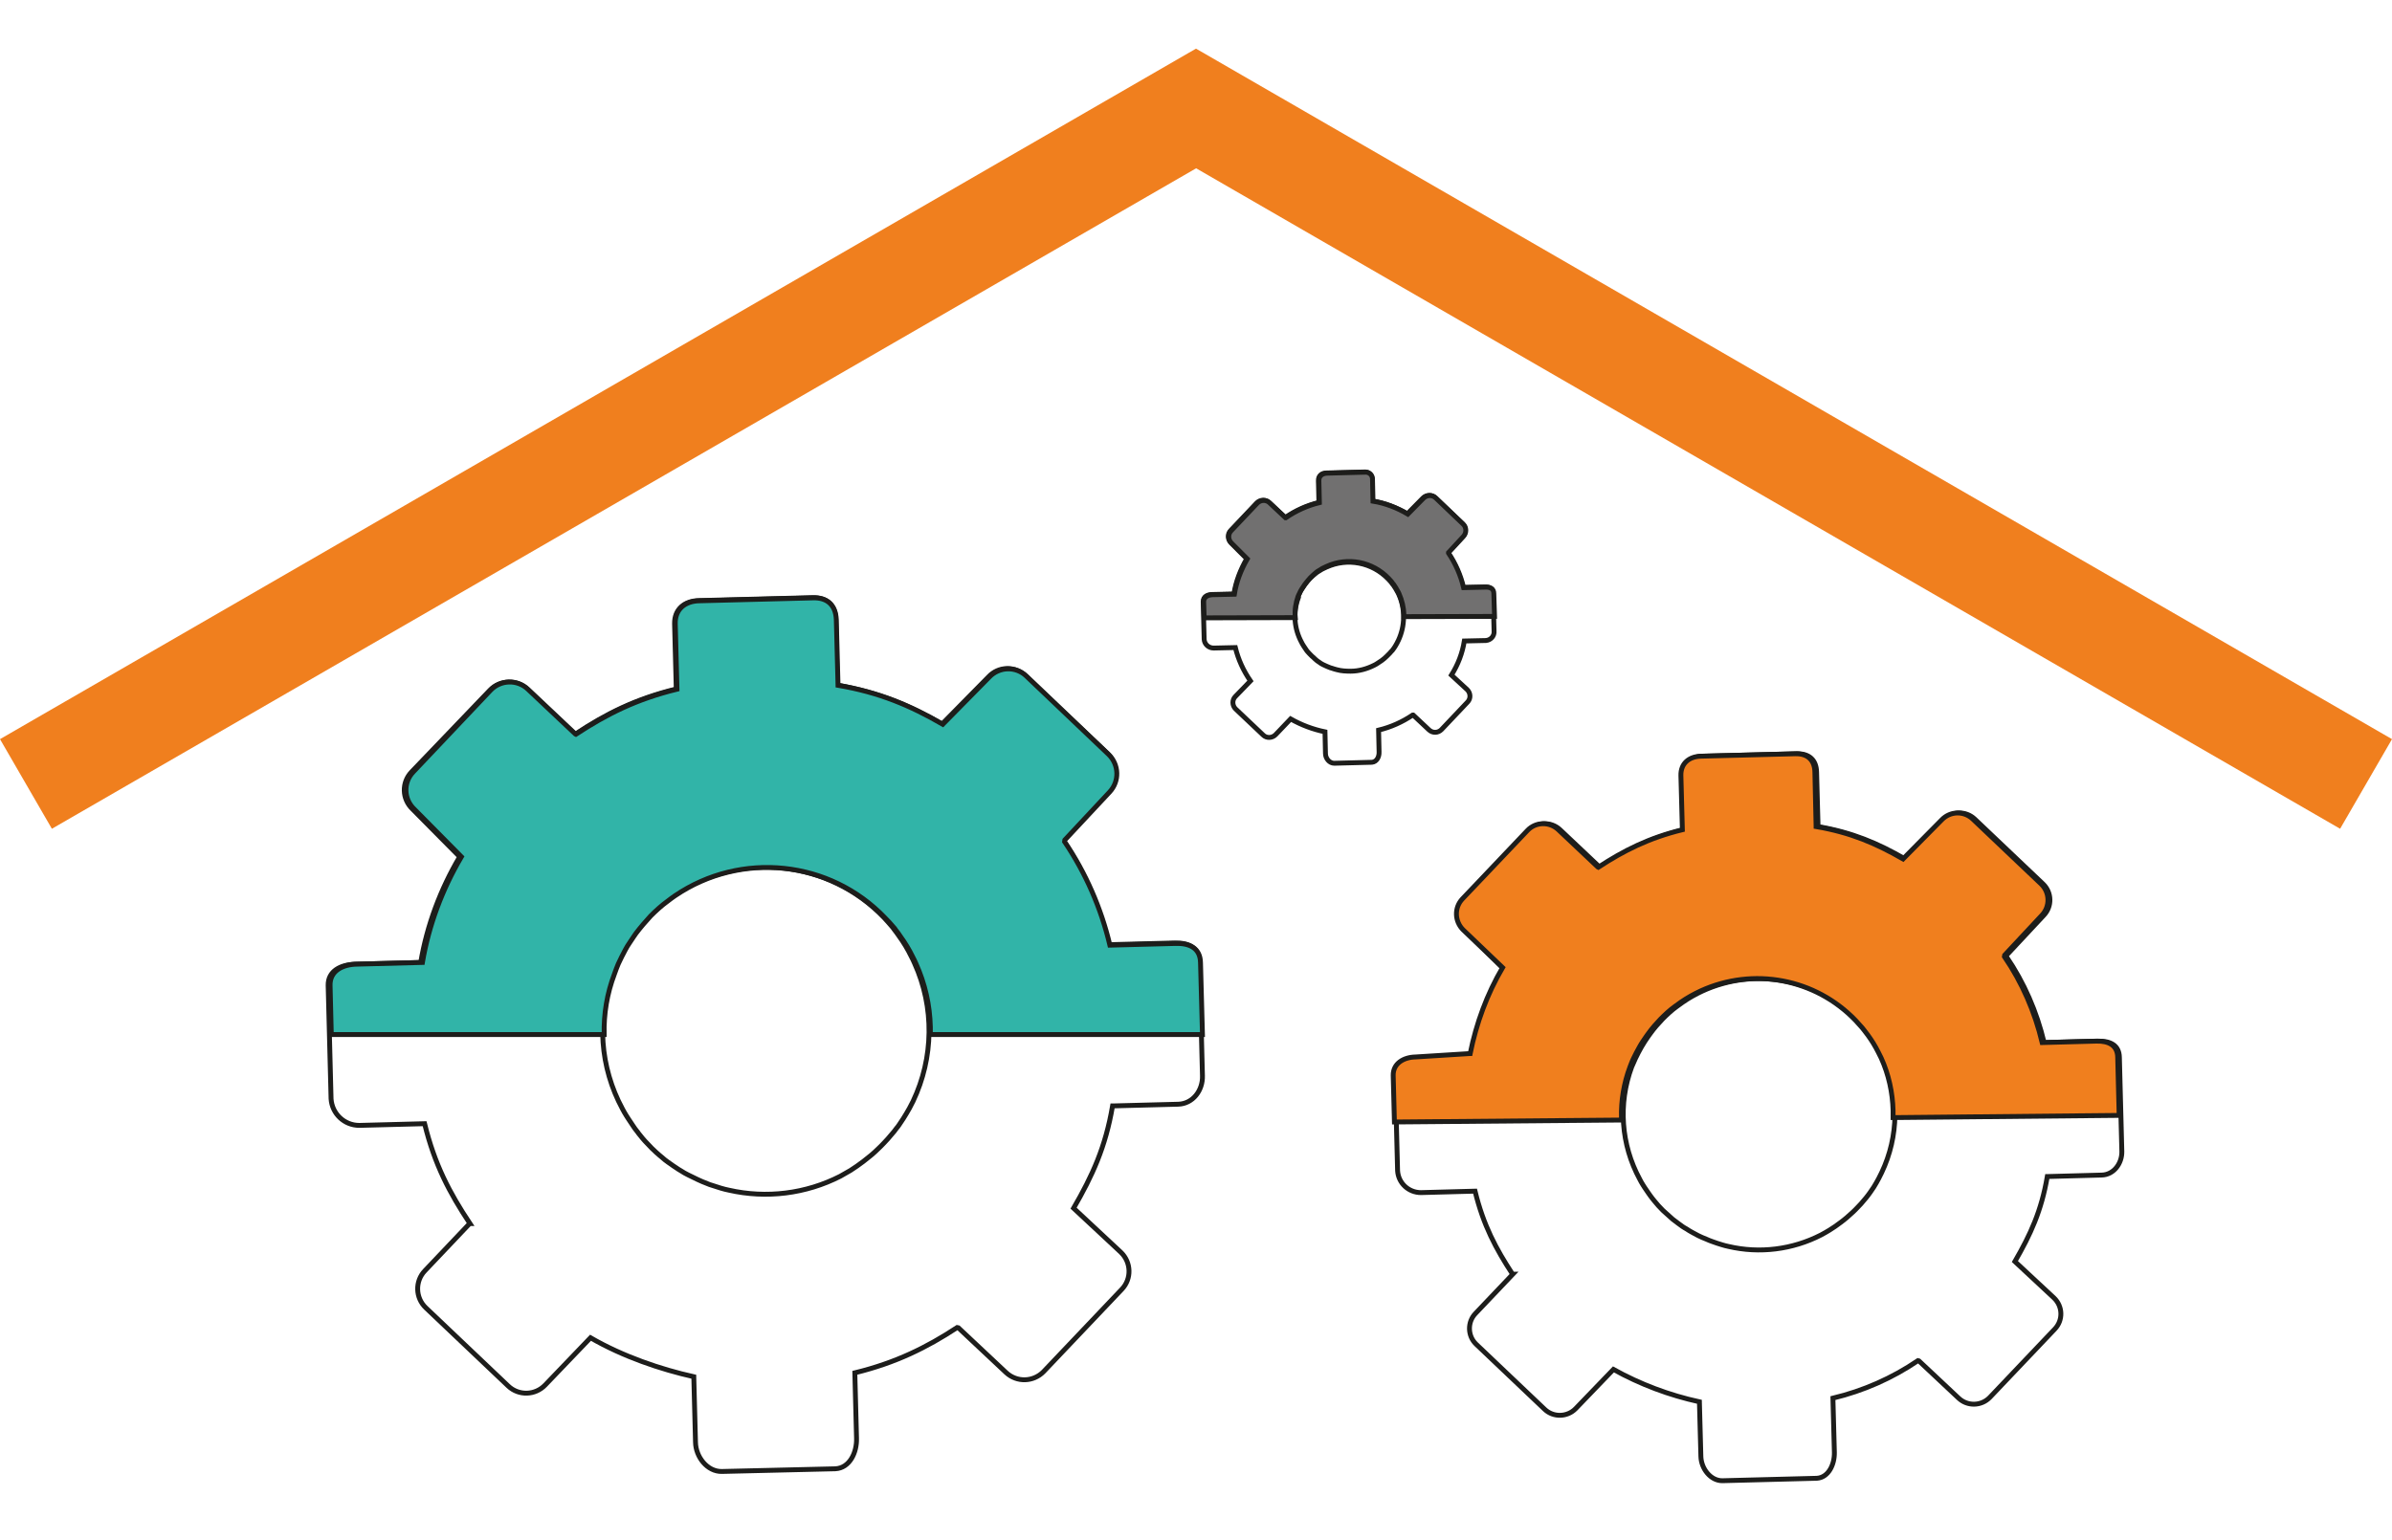 <?xml version="1.0" encoding="utf-8"?>
<!-- Generator: Adobe Illustrator 22.1.0, SVG Export Plug-In . SVG Version: 6.00 Build 0)  -->
<svg version="1.1" id="Layer_1" xmlns="http://www.w3.org/2000/svg" xmlns:xlink="http://www.w3.org/1999/xlink" x="0px" y="0px"
	 viewBox="0 0 981.9 632.5" style="enable-background:new 0 0 981.9 632.5;" xml:space="preserve">
<style type="text/css">
	.st0{fill:none;stroke:#1D1D1B;stroke-width:2;stroke-miterlimit:10;}
	.st1{fill:#31B4A8;stroke:#1D1D1B;stroke-width:2;stroke-miterlimit:10;}
	.st2{fill:#717070;stroke:#1D1D1B;stroke-width:2;stroke-miterlimit:10;}
	.st3{fill:#F07F1E;stroke:#1D1D1B;stroke-width:2;stroke-miterlimit:10;}
	.st4{fill:#F07F1E;}
</style>
<title>Asset 1</title>
<g>
	<g id="Layer_2_1_">
		<g id="Layer_1-2">
			<path class="st0" d="M351.6,590.5l-0.7-26.8c16.8-4.1,29.5-10.4,42-18.6l0.5,0.1l19.6,18.4c4.4,4.1,11.2,3.9,15.4-0.4l32.1-33.8
				c4.1-4.3,3.9-11.1-0.4-15.2l-19.4-18.1c7.7-13.3,13.1-25,16-42h0.2l26.8-0.7c6-0.2,10.1-5.7,9.9-11.7l-1.2-46.6
				c-0.1-6-4.5-8.1-10.4-7.9l-26.8,0.7c-3.6-15.2-9.9-29.6-18.6-42.5l0.1-0.7l18.4-19.8c4.1-4.4,3.9-11.2-0.4-15.4l-33.7-32
				c-4.3-4.1-11.1-4-15.2,0.4l-19.1,19.4c-13.3-7.6-26-13-43-16v-0.1l-0.6-26.8c-0.1-6-3.7-9.2-9.6-9l-46.6,1.2
				c-6,0.1-10.1,3.6-10,9.5l0.7,26.8c-16.8,4.1-29,10.3-41.5,18.6l-0.2-0.1L216.4,283c-4.3-4.1-11.2-3.9-15.3,0.4L168.9,317
				c-4.1,4.3-3.9,11.1,0.4,15.2l0,0l19.4,19.6c-7.9,13.4-13.4,28.1-16,43.4h-0.1l-26.8,0.7c-6,0.2-11.2,2.8-11.1,8.7l1.2,46.6
				c0.4,6.1,5.4,10.9,11.6,10.9l26.8-0.7c4.1,16.8,10.3,28.5,18.6,41h-0.1l-18.4,19.4c-4.1,4.3-3.9,11.1,0.4,15.2l0,0l33.8,32.1
				c4.3,4.1,11.1,3.9,15.2-0.4l0,0l18.6-19.4c13.3,7.7,28.9,13,42.4,16v0.1l0.7,26.8c0.1,6,4.8,12.1,10.8,12l46.6-1.1
				C348.8,602.8,351.8,596.4,351.6,590.5z M252.4,397.8c0.3-0.6,0.5-1.3,0.8-2c0.9-2,1.9-3.9,3-5.8c0.5-0.9,1.1-1.9,1.7-2.8
				s1.2-1.8,1.8-2.7c0.3-0.4,0.6-0.9,1-1.3c1.8-2.5,3.8-4.8,6-7.1c2.2-2.2,4.5-4.3,7-6.2c1-0.8,2-1.5,3-2.2
				c27.1-18.4,63.5-14.6,86.2,9.1c1.1,1.2,2.2,2.4,3.2,3.6c0.3,0.4,0.7,0.8,1,1.3c0.7,0.9,1.3,1.7,1.9,2.6c1.9,2.6,3.6,5.4,5,8.3
				c0.5,1,1,1.9,1.4,2.9c8.2,18.1,7.9,38.8-0.6,56.7c-0.5,1-1,1.9-1.5,2.9c-0.8,1.4-1.6,2.8-2.5,4.2c-0.6,0.9-1.2,1.8-1.8,2.7
				c-0.3,0.4-0.6,0.9-1,1.3c-0.6,0.9-1.3,1.7-2,2.5c-1,1.2-2.1,2.5-3.2,3.6c-0.7,0.8-1.5,1.5-2.3,2.3c-1.9,1.9-4,3.6-6.1,5.2
				c-0.9,0.6-1.7,1.3-2.6,1.9c-0.9,0.6-1.8,1.2-2.7,1.8c-1.4,0.8-2.8,1.6-4.2,2.4c-14.1,7.2-30.3,9.2-45.7,5.7
				c-1.1-0.2-2.1-0.5-3.2-0.8c-1.6-0.5-3.1-1-4.7-1.5c-1-0.4-2-0.8-3-1.2c-0.7-0.3-1.3-0.6-2-0.9c-1.3-0.6-2.6-1.3-3.9-1.9
				c-1-0.5-1.9-1-2.8-1.6c-0.7-0.4-1.5-0.9-2.2-1.4s-1.3-0.8-1.9-1.3c-0.4-0.3-0.9-0.6-1.3-0.9c-0.9-0.6-1.7-1.3-2.5-2
				c-0.4-0.3-0.8-0.7-1.2-1c-0.8-0.7-1.6-1.4-2.4-2.2c-0.4-0.4-0.8-0.7-1.1-1.1c-1.5-1.5-3-3.1-4.3-4.8c-0.3-0.4-0.7-0.8-1-1.3
				c-0.7-0.8-1.3-1.7-1.9-2.6c-0.6-0.9-1.2-1.8-1.8-2.7c-0.3-0.5-0.6-0.9-0.9-1.4c-0.6-0.9-1.1-1.9-1.6-2.8
				c-9.2-17-10.7-37.3-3.9-55.4C251.9,399.2,252.1,398.5,252.4,397.8z"/>
			<path class="st1" d="M366.7,380.6c0.4,0.4,0.7,0.8,1,1.3c0.7,0.8,1.3,1.7,1.9,2.6c1.9,2.6,3.6,5.4,5,8.3c0.5,1,1,1.9,1.4,2.9
				c3.7,8.2,5.7,17,5.9,26c0,1,0,1.8,0,3.1h111.7l-0.8-29.5c-0.1-6-4.5-8.1-10.4-7.9l-26.8,0.7c-3.6-15.2-9.9-29.6-18.6-42.5
				l0.1-0.7l18.4-19.7c4.1-4.4,3.9-11.2-0.4-15.4l-33.8-32.2c-4.3-4.1-11.1-3.9-15.2,0.4L387,297.4c-13.3-7.7-26-13.1-43-16v-0.1
				l-0.7-26.8c-0.2-6-3.7-9.2-9.6-9l-46.6,1.2c-5.9,0.1-10.1,3.5-9.9,9.5l0.7,26.8c-16.8,4.1-29,10.3-41.5,18.5l-0.2-0.1L216.7,283
				c-4.3-4.1-11.2-3.9-15.3,0.4L169.6,317c-4.1,4.3-3.9,11.1,0.4,15.2l19.4,19.6c-7.9,13.4-13.4,28.1-16,43.4h-0.1l-26.8,0.7
				c-5.9,0.1-11.2,2.8-11,8.8l0.5,20.1h112c-0.2-8.5,1.2-16.9,4.2-24.8c0.3-0.7,0.5-1.5,0.8-2.2s0.5-1.3,0.8-2
				c0.9-2,1.9-3.9,2.9-5.8c0.5-1,1.1-1.9,1.7-2.8s1.2-1.8,1.8-2.7l0.9-1.3c1.9-2.5,3.9-4.8,6-7.1c2.2-2.2,4.5-4.3,7-6.1
				c1-0.8,2-1.5,3-2.2c27.1-18.4,63.6-14.6,86.2,9.1C364.6,378.2,365.7,379.4,366.7,380.6z"/>
			<path class="st0" d="M566.1,308.7l-0.2-8.9c5-1.2,9.7-3.3,14-6.2h0.2l6.5,6.1c1.5,1.4,3.7,1.3,5.1-0.1l10.7-11.3
				c1.4-1.4,1.3-3.7-0.1-5.1l-6.5-6c2.7-4.3,4.5-9,5.3-14l0,0l8.9-0.2c2-0.2,3.5-1.9,3.3-3.9l0,0l-0.4-15.5c0-2-1.5-2.7-3.5-2.6
				l-8.9,0.2c-1.2-5.1-3.3-9.9-6.2-14.2v-0.2l6.2-6.6c1.4-1.5,1.3-3.8-0.1-5.1l-11.2-10.7c-1.4-1.4-3.7-1.3-5.1,0.1l-6.4,6.5
				c-4.4-2.6-9.3-4.5-14.3-5.3l0,0l-0.2-8.9c0.1-1.6-1.1-2.9-2.6-3c-0.2,0-0.4,0-0.6,0l-15.5,0.4c-2,0-3.4,1.2-3.3,3.2l0.2,8.9
				c-4.9,1.2-9.6,3.3-13.8,6.2h-0.1l-6.5-6.1c-1.4-1.4-3.7-1.3-5.1,0.1l-10.7,11.3c-1.4,1.4-1.3,3.7,0.1,5.1l6.5,6.5
				c-2.6,4.5-4.5,9.4-5.3,14.5l0,0l-8.9,0.2c-2,0-3.7,0.9-3.7,2.9l0.4,15.5c0.1,2,1.8,3.6,3.9,3.6l8.9-0.2c1.2,4.9,3.3,9.5,6.2,13.7
				l0,0l-6.2,6.4c-1.4,1.4-1.3,3.7,0.1,5.1l0,0l11.3,10.7c1.4,1.4,3.7,1.3,5.1-0.1l6.2-6.5c4.4,2.5,9.2,4.3,14.1,5.3l0,0l0.2,8.9
				c0,2,1.6,4,3.6,4l15.5-0.4C565.2,312.8,566.2,310.7,566.1,308.7z M533,244.5c0.1-0.2,0.2-0.4,0.3-0.6c0.3-0.7,0.6-1.3,1-1.9
				c0.2-0.3,0.4-0.6,0.6-0.9s0.4-0.6,0.6-0.9l0.3-0.4c1.2-1.7,2.7-3.1,4.3-4.4c0.3-0.3,0.7-0.5,1-0.7c1-0.7,2.1-1.3,3.3-1.8
				c8.7-4,18.9-2,25.5,4.9c0.4,0.4,0.7,0.8,1.1,1.2l0.3,0.4c0.2,0.3,0.4,0.6,0.7,0.9c0.6,0.9,1.2,1.8,1.7,2.8c0.2,0.3,0.3,0.6,0.5,1
				c2.7,6,2.6,12.9-0.2,18.9c-0.2,0.3-0.3,0.6-0.5,1c-0.3,0.5-0.5,0.9-0.8,1.4c-0.2,0.3-0.4,0.6-0.6,0.9c-0.2,0.3-0.2,0.3-0.3,0.4
				c-0.2,0.3-0.4,0.6-0.7,0.8c-0.3,0.4-0.7,0.8-1.1,1.2l-0.8,0.8c-0.6,0.6-1.3,1.2-2,1.7c-0.3,0.2-0.6,0.4-0.9,0.6
				c-0.3,0.2-0.6,0.4-0.9,0.6c-0.5,0.3-0.9,0.6-1.4,0.8c-3,1.5-6.3,2.4-9.6,2.4c-1.9,0-3.8-0.1-5.6-0.6c-0.4-0.1-0.7-0.2-1.1-0.3
				c-0.5-0.2-1-0.3-1.6-0.5c-0.3-0.1-0.7-0.3-1-0.4l-0.7-0.3c-0.4-0.2-0.9-0.4-1.3-0.6l-0.9-0.5l-0.7-0.5c-0.2-0.1-0.4-0.3-0.6-0.4
				l-0.4-0.3l-0.8-0.7l-0.4-0.4c-0.3-0.2-0.5-0.5-0.8-0.7l-0.4-0.4c-0.5-0.5-1-1-1.5-1.6l-0.3-0.4c-0.2-0.3-0.4-0.6-0.6-0.9
				c-0.2-0.3-0.4-0.6-0.6-0.9c-0.2-0.3-0.2-0.3-0.3-0.5s-0.4-0.6-0.5-0.9c-3.1-5.7-3.6-12.4-1.3-18.5C532.9,245,533,244.7,533,244.5
				L533,244.5z"/>
			<path class="st2" d="M532.8,245c0.1-0.2,0.2-0.5,0.3-0.7l0.3-0.6c0.3-0.7,0.6-1.3,1-1.9c0.2-0.3,0.4-0.6,0.6-0.9s0.4-0.6,0.6-0.9
				c0.1-0.1,0.2-0.3,0.3-0.4c0.6-0.8,1.3-1.6,2-2.4c0.7-0.7,1.5-1.4,2.3-2.1c0.3-0.3,0.7-0.5,1-0.7c1-0.7,2.1-1.3,3.3-1.8
				c8.7-4,18.9-2,25.5,4.9c0.4,0.4,0.7,0.8,1.1,1.2l0.3,0.4c0.2,0.3,0.4,0.6,0.7,0.9c0.6,0.9,1.2,1.8,1.7,2.8c0.2,0.3,0.3,0.6,0.5,1
				c1.2,2.7,1.9,5.7,2,8.6c0,0.3,0,0.5,0,0.8l37.2-0.1l-0.3-9.4c0-2-1.5-2.7-3.5-2.6l-8.9,0.2c-1.2-5.1-3.3-9.9-6.2-14.2v-0.2
				l6.1-6.6c1.4-1.5,1.3-3.8-0.1-5.1l-11.2-10.7c-1.4-1.4-3.7-1.3-5.1,0.1l-6.4,6.5c-4.4-2.6-9.3-4.5-14.3-5.3l0,0l-0.2-8.9
				c0.1-1.6-1.1-2.9-2.6-3c-0.2,0-0.4,0-0.6,0l-15.5,0.4c-2,0.1-3.4,1.2-3.3,3.2l0.2,8.9c-4.9,1.2-9.6,3.3-13.8,6.2h-0.1l-6.5-6.1
				c-1.4-1.4-3.7-1.3-5.1,0.1l-10.7,11.3c-1.4,1.4-1.3,3.7,0.1,5.1l0,0l6.5,6.5c-2.6,4.5-4.5,9.4-5.3,14.5l0,0l-8.9,0.2
				c-2,0.1-3.7,0.9-3.7,2.9l0.2,6.6l37.4-0.1C531.4,250.4,531.9,247.7,532.8,245z"/>
			<path class="st0" d="M753,596.4l-0.6-22.3c12.5-3,24.3-8.2,34.9-15.4l0.4,0.1l16.3,15.3c3.6,3.4,9.3,3.3,12.8-0.3l26.7-28.1
				c3.4-3.6,3.3-9.2-0.3-12.7l-16.1-15c6.4-11.1,10.9-20.8,13.3-34.9h0.1l22.2-0.6c5-0.1,8.4-4.8,8.3-9.7l-1-38.7
				c-0.1-4.9-3.7-6.7-8.7-6.6l-22.2,0.6c-3-12.6-8.2-24.6-15.5-35.3l0.1-0.6l15.3-16.4c3.4-3.6,3.3-9.3-0.3-12.8l-28.1-26.7
				c-3.6-3.4-9.2-3.3-12.7,0.3L782,352.7c-11.1-6.4-21.6-10.9-35.7-13.3v-0.1l-0.6-22.3c-0.1-4.9-3-7.6-8-7.5l-38.7,1
				c-5,0.1-8.4,3-8.3,7.9l0.6,22.3c-14,3.4-24.1,8.6-34.5,15.4l-0.2-0.1l-16.2-15.3c-3.6-3.4-9.3-3.3-12.7,0.3L601,369.1
				c-3.4,3.6-3.2,9.2,0.3,12.7l16.2,16.3c-6.6,11.1-11.1,23.4-13.3,36.1h-0.1l-22.2,0.6c-5,0.1-9.3,2.3-9.2,7.2l1,38.7
				c0.3,5.1,4.5,9,9.6,9l22.2-0.6c3.4,14,8.6,23.7,15.4,34.1h0.1l-15.3,16.1c-3.4,3.5-3.3,9.2,0.2,12.6l0.1,0.1l28.1,26.7
				c3.6,3.4,9.3,3.2,12.7-0.3l15.5-16.1c11,6.1,22.9,10.6,35.3,13.3v0.1l0.6,22.3c0.1,5,4,10.1,8.9,10l38.7-1
				C750.6,606.7,753.1,601.3,753,596.4z M670.6,436.3c0.2-0.5,0.5-1.1,0.7-1.6c0.8-1.6,1.6-3.3,2.5-4.8c0.5-0.8,0.9-1.5,1.4-2.3
				s1-1.5,1.5-2.2l0.8-1.1c1.5-2.1,3.2-4,5-5.9c1.8-1.8,3.7-3.6,5.8-5.1c0.8-0.6,1.7-1.2,2.5-1.8c2.6-1.8,5.3-3.3,8.1-4.6
				c21.6-9.9,47.1-5,63.5,12.1c0.9,1,1.8,2,2.7,3l0.8,1c0.5,0.7,1.1,1.4,1.6,2.1c1.6,2.2,3,4.5,4.2,6.9c0.4,0.8,0.8,1.6,1.2,2.4
				c6.8,15,6.6,32.2-0.5,47.1c-0.4,0.8-0.8,1.6-1.2,2.4c-0.6,1.2-1.3,2.3-2,3.5c-0.5,0.8-1,1.5-1.5,2.2l-0.8,1.1
				c-0.5,0.7-1.1,1.4-1.7,2.1c-0.8,1-1.7,2-2.7,3c-0.6,0.7-1.3,1.3-1.9,1.9c-1.6,1.5-3.3,3-5.1,4.3c-0.7,0.5-1.5,1.1-2.2,1.6
				s-1.5,1-2.3,1.5c-1.2,0.7-2.3,1.4-3.5,2c-11.7,6-25.2,7.7-38,4.7c-0.9-0.2-1.8-0.4-2.7-0.7c-1.3-0.4-2.6-0.8-3.9-1.3
				c-0.8-0.3-1.7-0.6-2.5-1l-1.7-0.7c-1.1-0.5-2.2-1-3.2-1.6c-0.8-0.4-1.6-0.9-2.3-1.3c-0.6-0.4-1.2-0.8-1.8-1.1s-1-0.7-1.6-1.1
				l-1.1-0.8c-0.7-0.5-1.4-1.1-2.1-1.6c-0.3-0.3-0.7-0.6-1-0.9c-0.7-0.6-1.3-1.2-2-1.8c-0.3-0.3-0.7-0.6-1-0.9
				c-1.3-1.3-2.5-2.6-3.6-4l-0.8-1c-0.5-0.7-1.1-1.4-1.6-2.2s-1-1.5-1.5-2.2l-0.7-1.1c-0.5-0.8-0.9-1.5-1.3-2.3
				c-7.7-14.2-8.9-31-3.3-46.1C670.1,437.5,670.3,436.9,670.6,436.3z"/>
			<path class="st3" d="M665.6,459c-0.2-7.1,1-14.2,3.5-20.9c0.2-0.6,0.5-1.2,0.7-1.8s0.5-1.1,0.7-1.6c0.8-1.6,1.6-3.3,2.5-4.8
				c0.4-0.8,0.9-1.5,1.4-2.3s1-1.5,1.5-2.2l0.8-1.1c1.5-2.1,3.2-4,5-5.9c1.8-1.8,3.7-3.6,5.8-5.1c0.8-0.6,1.7-1.2,2.5-1.8
				c2.6-1.8,5.3-3.3,8.1-4.6c21.6-9.9,47.1-5.1,63.6,12.1c0.9,1,1.8,2,2.7,3l0.8,1c0.5,0.7,1.1,1.4,1.6,2.1c1.6,2.2,3,4.5,4.2,6.9
				c0.4,0.8,0.8,1.6,1.2,2.4c3.1,6.8,4.7,14.2,4.9,21.6c0,1,0,1.9,0,2.9l92.8-0.9l-0.6-23.9c-0.1-4.9-3.7-6.7-8.7-6.6l-22.3,0.6
				c-3-12.6-8.2-24.6-15.5-35.3l0.1-0.6l15.3-16.4c3.4-3.6,3.3-9.3-0.3-12.8l-28.1-26.7c-3.6-3.4-9.2-3.3-12.7,0.3l-15.9,16.1
				c-11.1-6.4-21.6-10.9-35.7-13.3v-0.1L745,317c-0.1-4.9-3-7.6-8-7.5l-38.7,1c-5,0.1-8.4,3-8.3,7.9l0.6,22.3
				c-13.9,3.4-24.1,8.6-34.5,15.4l-0.2-0.1l-16.2-15.3c-3.6-3.4-9.3-3.3-12.7,0.3l-26.7,28.1c-3.4,3.6-3.2,9.2,0.3,12.7l16.2,15.5
				c-6.4,10.9-10.8,22.9-13.3,35.3h-0.1l-22.3,1.4c-5,0.1-9.3,2.7-9.2,7.6l0.5,19.1l93.2-0.8C665.6,459.6,665.6,459.3,665.6,459z"/>
			<polygon class="st4" points="981.9,303.5 491,20 491,20 491,20 490.9,20 490.9,20 0,303.5 21.3,340.3 491,69.1 960.6,340.3 			
				"/>
		</g>
	</g>
</g>
</svg>
